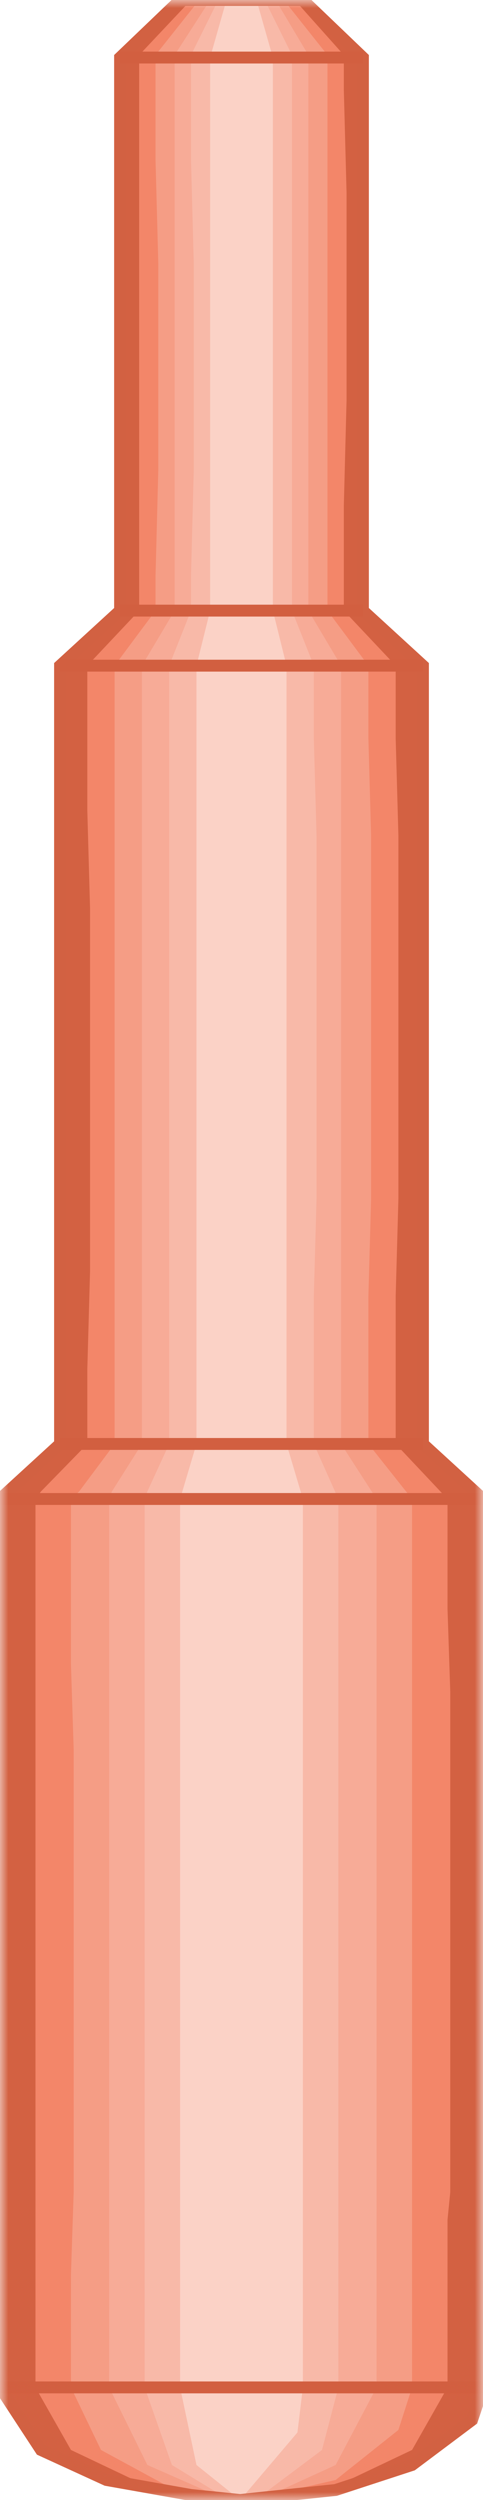 <svg width="29" height="150" viewBox="0 0 29 150" fill="none" xmlns="http://www.w3.org/2000/svg">
  <g clip-path="url(#clip0_12_389)">
    <mask id="mask0_12_389" style="mask-type:luminance" maskUnits="userSpaceOnUse" x="0" y="0" width="29" height="150">
      <path d="M29 0H0V150H29V0Z" fill="white"/>
    </mask>
    <g mask="url(#mask0_12_389)">
      <path d="M29 143.243V89.94L25.395 86.637V39.94L21.791 36.637V3.453L18.186 0H10.814L7.209 3.453V36.637L3.605 39.94V86.637L0 89.94V143.243L2.458 146.997L6.39 148.799L11.469 149.7L14.418 150L20.152 149.399L24.74 147.898L28.345 145.195L29 143.243Z" fill="#D36142"/>
      <path d="M26.87 143.243V133.183L27.034 131.532V129.88V101.502L26.87 96.546V89.94L23.757 86.637V77.778L23.921 71.922V50.15L23.757 44.294V39.94L20.644 36.637V30.33L20.808 24.024V11.562L20.644 5.405V3.303L17.695 0H16.876H16.22H15.401H11.469L8.356 3.303V9.61V15.766V28.228V34.535V36.637L5.243 39.94V48.649L5.407 54.505V76.276L5.243 82.132V86.637L2.458 89.49L2.13 89.94V91.592V99.85V104.955V131.532V136.486V143.243L4.26 146.997L8.684 149.099L13.271 149.85H14.582H15.729L20.316 149.099L24.74 146.997L26.87 143.243Z" fill="#F38669"/>
      <path d="M24.74 143.243V133.183V131.532V129.88V101.502V96.546V89.94L22.119 86.637V77.778L22.282 71.922V50.15L22.119 44.294V39.94L19.661 36.637V30.33V24.024V11.562V5.405V3.303L17.039 0H16.384H15.893H15.237H11.96L9.339 3.303V9.61L9.503 15.766V28.228L9.339 34.535V36.637L6.881 39.94V48.649V54.505V76.276V82.132V86.637L4.751 89.49L4.26 89.94V91.592V99.85L4.424 104.955V131.532L4.26 136.486V143.243L6.062 146.997L10.486 149.399L13.435 149.85H14.582H15.565L20.152 148.799L23.921 145.796L24.74 143.243Z" fill="#F59D85"/>
      <path d="M22.61 143.243V133.183V131.532V129.88V101.502V96.546V89.94L20.48 86.637V77.778V71.922V50.15V44.294V39.94L18.514 36.637V30.33V24.024V11.562V5.405V3.303L16.548 0H16.056H15.565H15.073H12.616L10.486 3.303V9.61V15.766V28.228V34.535V36.637L8.52 39.94V48.649V54.505V76.276V82.132V86.637L6.718 89.49L6.554 89.94V91.592V99.85V104.955V131.532V136.486V143.243L8.848 147.898L12.944 149.7L14.582 149.85L16.22 149.7L20.153 147.898L22.61 143.243Z" fill="#F7AB97"/>
      <path d="M20.316 143.243V133.183V131.532V129.88V101.502V96.546V89.94L18.842 86.637V77.778L19.006 71.922V50.15L18.842 44.294V39.94L17.531 36.637V30.33V24.024V11.562V5.405V3.303L15.893 0H15.565H15.237H14.91H13.107L11.469 3.303V9.61L11.633 15.766V28.228L11.469 34.535V36.637L10.158 39.94V48.649V54.505V76.276V82.132V86.637L8.847 89.49L8.684 89.94V91.592V99.85V104.955V131.532V136.486V143.243L10.322 147.898L13.271 149.7L14.582 149.85L15.729 149.7L19.333 146.997L20.316 143.243Z" fill="#F8B9A8"/>
      <path d="M18.186 143.243V89.94L17.203 86.637V39.94L16.384 36.637V3.453L15.401 0H13.599L12.616 3.453V36.637L11.796 39.94V86.637L10.813 89.94V143.243L11.796 147.898L14.418 150L17.859 145.946L18.186 143.243Z" fill="#FBD2C6"/>
      <path d="M29 143.243V89.94L25.395 86.637V39.94L21.791 36.637V3.453L18.186 0H10.814L7.209 3.453V36.637L3.605 39.94V86.637L0 89.94V143.243L2.458 146.997L6.39 148.799L11.469 149.7L14.418 150L20.152 149.399L24.74 147.898L28.345 145.195L29 143.243Z" stroke="#D26142" stroke-width="0.713"/>
      <path d="M7.209 3.453H21.791" stroke="#D25F40" stroke-width="0.713"/>
      <path d="M7.209 36.637H21.791" stroke="#D25F40" stroke-width="0.713"/>
      <path d="M25.395 39.94H3.604" stroke="#D25F40" stroke-width="0.713"/>
      <path d="M25.395 86.637H3.604" stroke="#D25F40" stroke-width="0.713"/>
      <path d="M0 89.939H29" stroke="#D25F40" stroke-width="0.713"/>
      <path d="M0 143.244H29" stroke="#D25F40" stroke-width="0.713"/>
    </g>
  </g>
  <defs>
    <clipPath id="clip0_12_389">
      <rect width="29" height="150" fill="white"/>
    </clipPath>
  </defs>
</svg>
